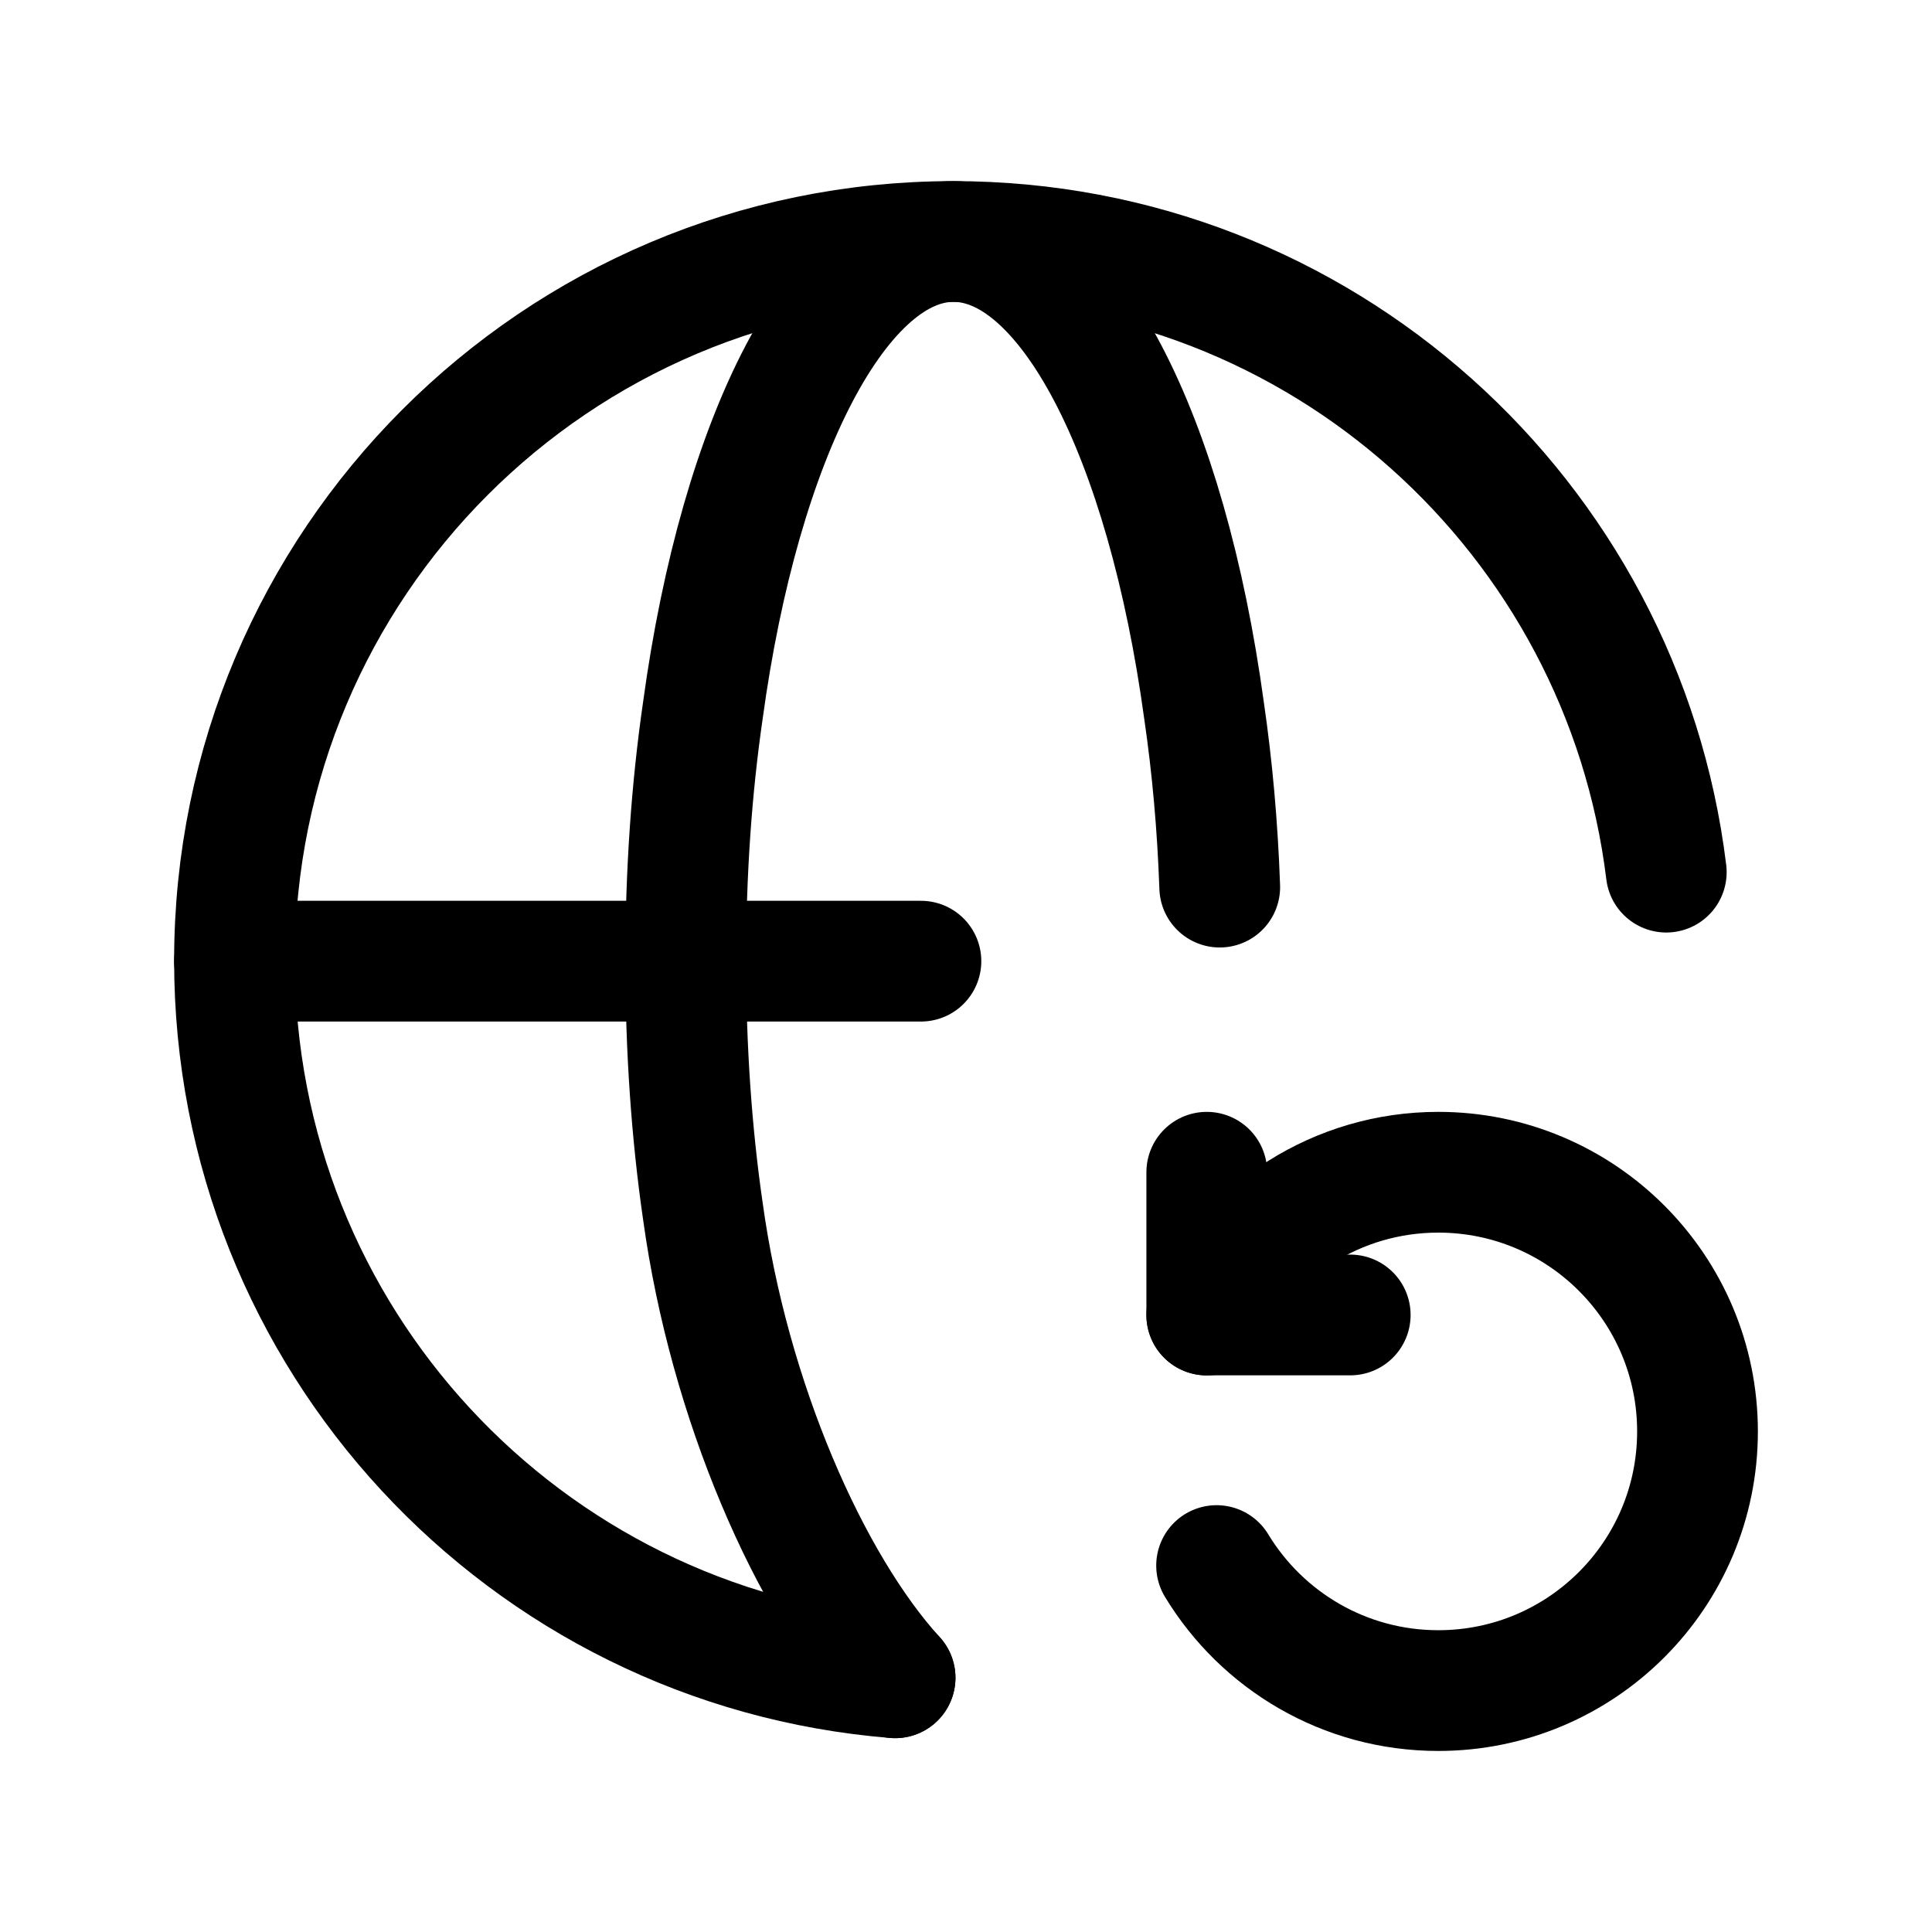 <svg width="24" height="24" viewBox="0 0 24 24" fill="none" xmlns="http://www.w3.org/2000/svg">
<path d="M11.119 20.842C6.518 20.471 2.913 16.623 2.913 11.931C2.913 7.006 6.909 3 11.844 3C16.407 3 20.16 6.421 20.699 10.834" stroke="black" stroke-width="1.5" stroke-linecap="round" stroke-linejoin="round"/>
<path d="M15.152 11.02C15.125 10.258 15.059 9.524 14.957 8.827C14.492 5.425 13.275 3 11.844 3C10.422 3 9.195 5.425 8.731 8.827C8.591 9.793 8.518 10.834 8.518 11.931C8.518 13.027 8.591 14.077 8.731 15.043C9.056 17.404 10.06 19.68 11.119 20.842" stroke="black" stroke-width="1.5" stroke-linecap="round" stroke-linejoin="round"/>
<path d="M2.913 11.94H11.44" stroke="black" stroke-width="1.5" stroke-linecap="round" stroke-linejoin="round"/>
<path d="M15.113 19.448C15.677 20.379 16.7 21.001 17.867 21.001C19.646 21.001 21.087 19.56 21.087 17.782C21.087 16.004 19.646 14.562 17.867 14.562C16.61 14.562 15.521 15.284 14.991 16.336" stroke="black" stroke-width="1.5" stroke-linecap="round" stroke-linejoin="round"/>
<path d="M16.773 16.335H14.991V14.562" stroke="black" stroke-width="1.5" stroke-linecap="round" stroke-linejoin="round"/>
</svg>